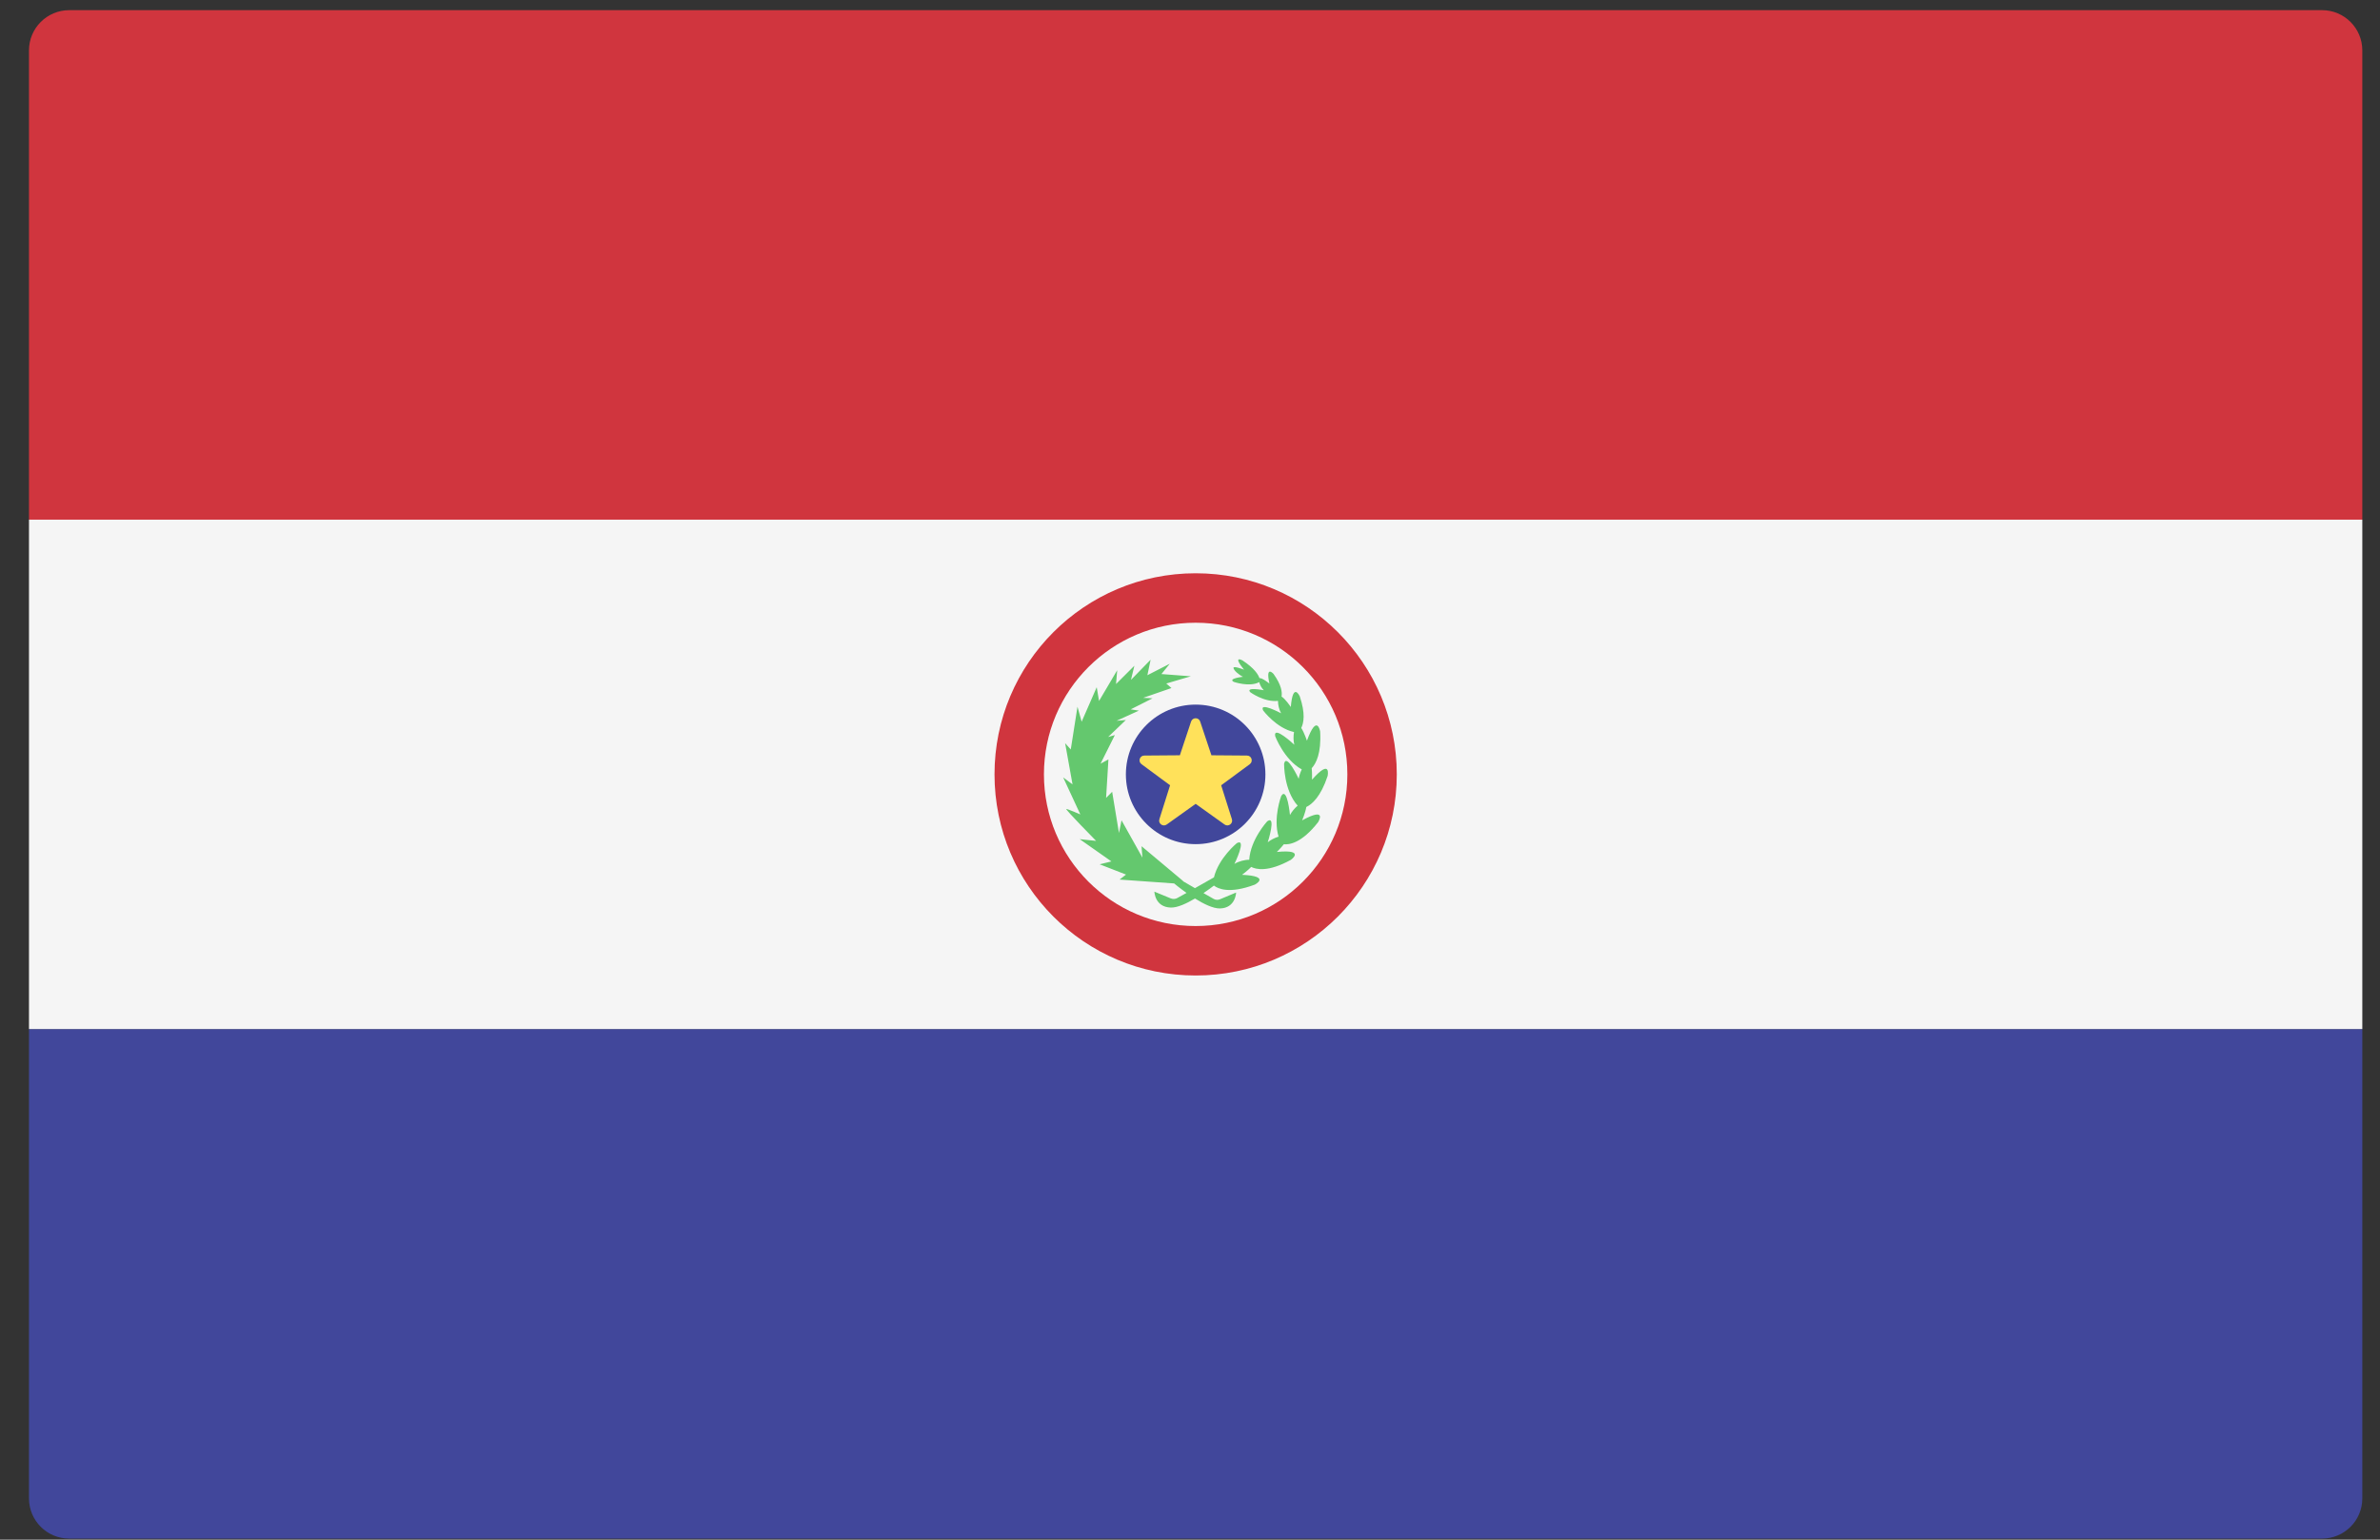 <svg width="51" height="33" viewBox="0 0 51 33" fill="none" xmlns="http://www.w3.org/2000/svg">
<rect x="0" y="0" width="51" height="33" fill="#333333" stroke="none"/>
<path d="M50.621 11.138H0.621V1.08C0.621 0.604 1.007 0.218 1.483 0.218H49.759C50.235 0.218 50.621 0.604 50.621 1.08L50.621 11.138Z" fill="#D0353E"/>
<path d="M49.759 32.977H1.483C1.007 32.977 0.621 32.591 0.621 32.115V22.057H50.621V32.115C50.621 32.591 50.235 32.977 49.759 32.977Z" fill="#41479B"/>
<path d="M50.621 11.138H0.621V22.056H50.621V11.138Z" fill="#F5F5F5"/>
<path d="M25.621 12.287C23.24 12.287 21.311 14.217 21.311 16.597C21.311 18.978 23.24 20.908 25.621 20.908C28.001 20.908 29.931 18.978 29.931 16.597C29.931 14.217 28.001 12.287 25.621 12.287ZM25.621 19.848C23.826 19.848 22.37 18.393 22.37 16.597C22.37 14.802 23.826 13.347 25.621 13.347C27.416 13.347 28.872 14.802 28.872 16.597C28.872 18.393 27.416 19.848 25.621 19.848Z" fill="#D0353E"/>
<path d="M25.621 18.093C26.447 18.093 27.116 17.423 27.116 16.598C27.116 15.772 26.447 15.102 25.621 15.102C24.796 15.102 24.126 15.772 24.126 16.598C24.126 17.423 24.796 18.093 25.621 18.093Z" fill="#41479B"/>
<path d="M25.718 15.465L25.959 16.188L26.721 16.194C26.82 16.194 26.86 16.32 26.781 16.379L26.168 16.831L26.398 17.558C26.428 17.651 26.321 17.729 26.241 17.672L25.621 17.229L25.001 17.672C24.921 17.729 24.814 17.651 24.844 17.558L25.073 16.831L24.461 16.379C24.381 16.32 24.422 16.194 24.521 16.194L25.283 16.188L25.523 15.465C25.555 15.371 25.687 15.371 25.718 15.465Z" fill="#FFE15A"/>
<path d="M28.449 16.632C28.449 16.632 28.535 16.237 28.114 16.711C28.114 16.711 28.12 16.576 28.108 16.465C28.201 16.365 28.316 16.146 28.289 15.679C28.289 15.679 28.223 15.28 28.006 15.875C28.006 15.875 27.947 15.7 27.884 15.602C27.937 15.494 27.977 15.297 27.852 14.924C27.852 14.924 27.706 14.605 27.66 15.153C27.66 15.153 27.54 14.974 27.462 14.93C27.477 14.841 27.465 14.689 27.289 14.443C27.289 14.443 27.113 14.246 27.202 14.651C27.202 14.651 27.04 14.52 26.989 14.536C26.962 14.458 26.885 14.327 26.625 14.155C26.625 14.155 26.399 14.032 26.658 14.354C26.658 14.354 26.429 14.263 26.432 14.315C26.435 14.367 26.545 14.463 26.636 14.506C26.636 14.506 26.301 14.541 26.438 14.615C26.438 14.615 26.778 14.733 26.983 14.62C26.999 14.679 27.032 14.746 27.082 14.794C27.082 14.794 26.683 14.716 26.791 14.836C26.791 14.836 27.09 15.056 27.386 15.022C27.384 15.104 27.409 15.209 27.452 15.288C27.452 15.288 26.976 15.034 27.067 15.227C27.067 15.227 27.351 15.608 27.729 15.69C27.714 15.775 27.714 15.877 27.735 15.962C27.735 15.962 27.283 15.536 27.325 15.778C27.325 15.778 27.513 16.279 27.895 16.491C27.864 16.555 27.839 16.626 27.829 16.692C27.829 16.692 27.567 16.129 27.516 16.37C27.516 16.37 27.507 16.932 27.807 17.268C27.743 17.322 27.681 17.396 27.642 17.469C27.642 17.469 27.585 16.851 27.455 17.06C27.455 17.06 27.277 17.529 27.398 17.932C27.318 17.956 27.231 18 27.166 18.052C27.166 18.052 27.357 17.461 27.155 17.603C27.155 17.603 26.797 17.991 26.769 18.428C26.674 18.426 26.545 18.46 26.452 18.516C26.452 18.516 26.725 17.958 26.505 18.07C26.505 18.07 26.114 18.39 26.013 18.805C25.92 18.857 25.763 18.947 25.606 19.036C25.514 18.983 25.425 18.931 25.35 18.887L25.352 18.883L24.462 18.137L24.48 18.381L24.033 17.582L23.978 17.854L23.832 16.971L23.702 17.101L23.752 16.277L23.583 16.368L23.89 15.755L23.746 15.796L24.126 15.432L23.925 15.449L24.405 15.231L24.229 15.204L24.698 14.967L24.496 14.957L25.103 14.747L24.992 14.65L25.518 14.495L24.888 14.447L25.067 14.226L24.587 14.472L24.656 14.14L24.235 14.572L24.308 14.269L23.915 14.661L23.94 14.365L23.551 15.024L23.501 14.729L23.178 15.469L23.089 15.147L22.945 16.064L22.824 15.928L22.983 16.812L22.782 16.662L23.15 17.456C23.15 17.456 22.882 17.339 22.849 17.339C22.815 17.339 23.488 18.023 23.488 18.023L23.137 17.986L23.816 18.463L23.564 18.525L24.129 18.745L23.991 18.852L25.16 18.935C25.16 18.935 25.272 19.029 25.426 19.138C25.345 19.184 25.273 19.223 25.229 19.247C25.185 19.272 25.133 19.274 25.086 19.255C24.975 19.208 24.814 19.142 24.737 19.111C24.737 19.111 24.745 19.444 25.091 19.452C25.233 19.455 25.426 19.365 25.607 19.258C25.791 19.373 25.995 19.474 26.142 19.471C26.48 19.463 26.488 19.13 26.488 19.13C26.412 19.161 26.255 19.227 26.146 19.273C26.1 19.293 26.049 19.291 26.006 19.266C25.958 19.239 25.879 19.194 25.789 19.142C25.881 19.08 25.958 19.023 26.013 18.981C26.098 19.048 26.342 19.165 26.887 18.961C26.887 18.961 27.248 18.779 26.615 18.75C26.615 18.75 26.732 18.663 26.812 18.581C26.916 18.635 27.172 18.698 27.66 18.43C27.66 18.43 27.991 18.199 27.361 18.26C27.361 18.26 27.445 18.178 27.511 18.095C27.62 18.107 27.889 18.078 28.245 17.622C28.245 17.622 28.459 17.279 27.903 17.583C27.903 17.583 27.975 17.412 27.992 17.297C28.115 17.238 28.302 17.077 28.449 16.632Z" fill="#64C86E"/>
</svg>
